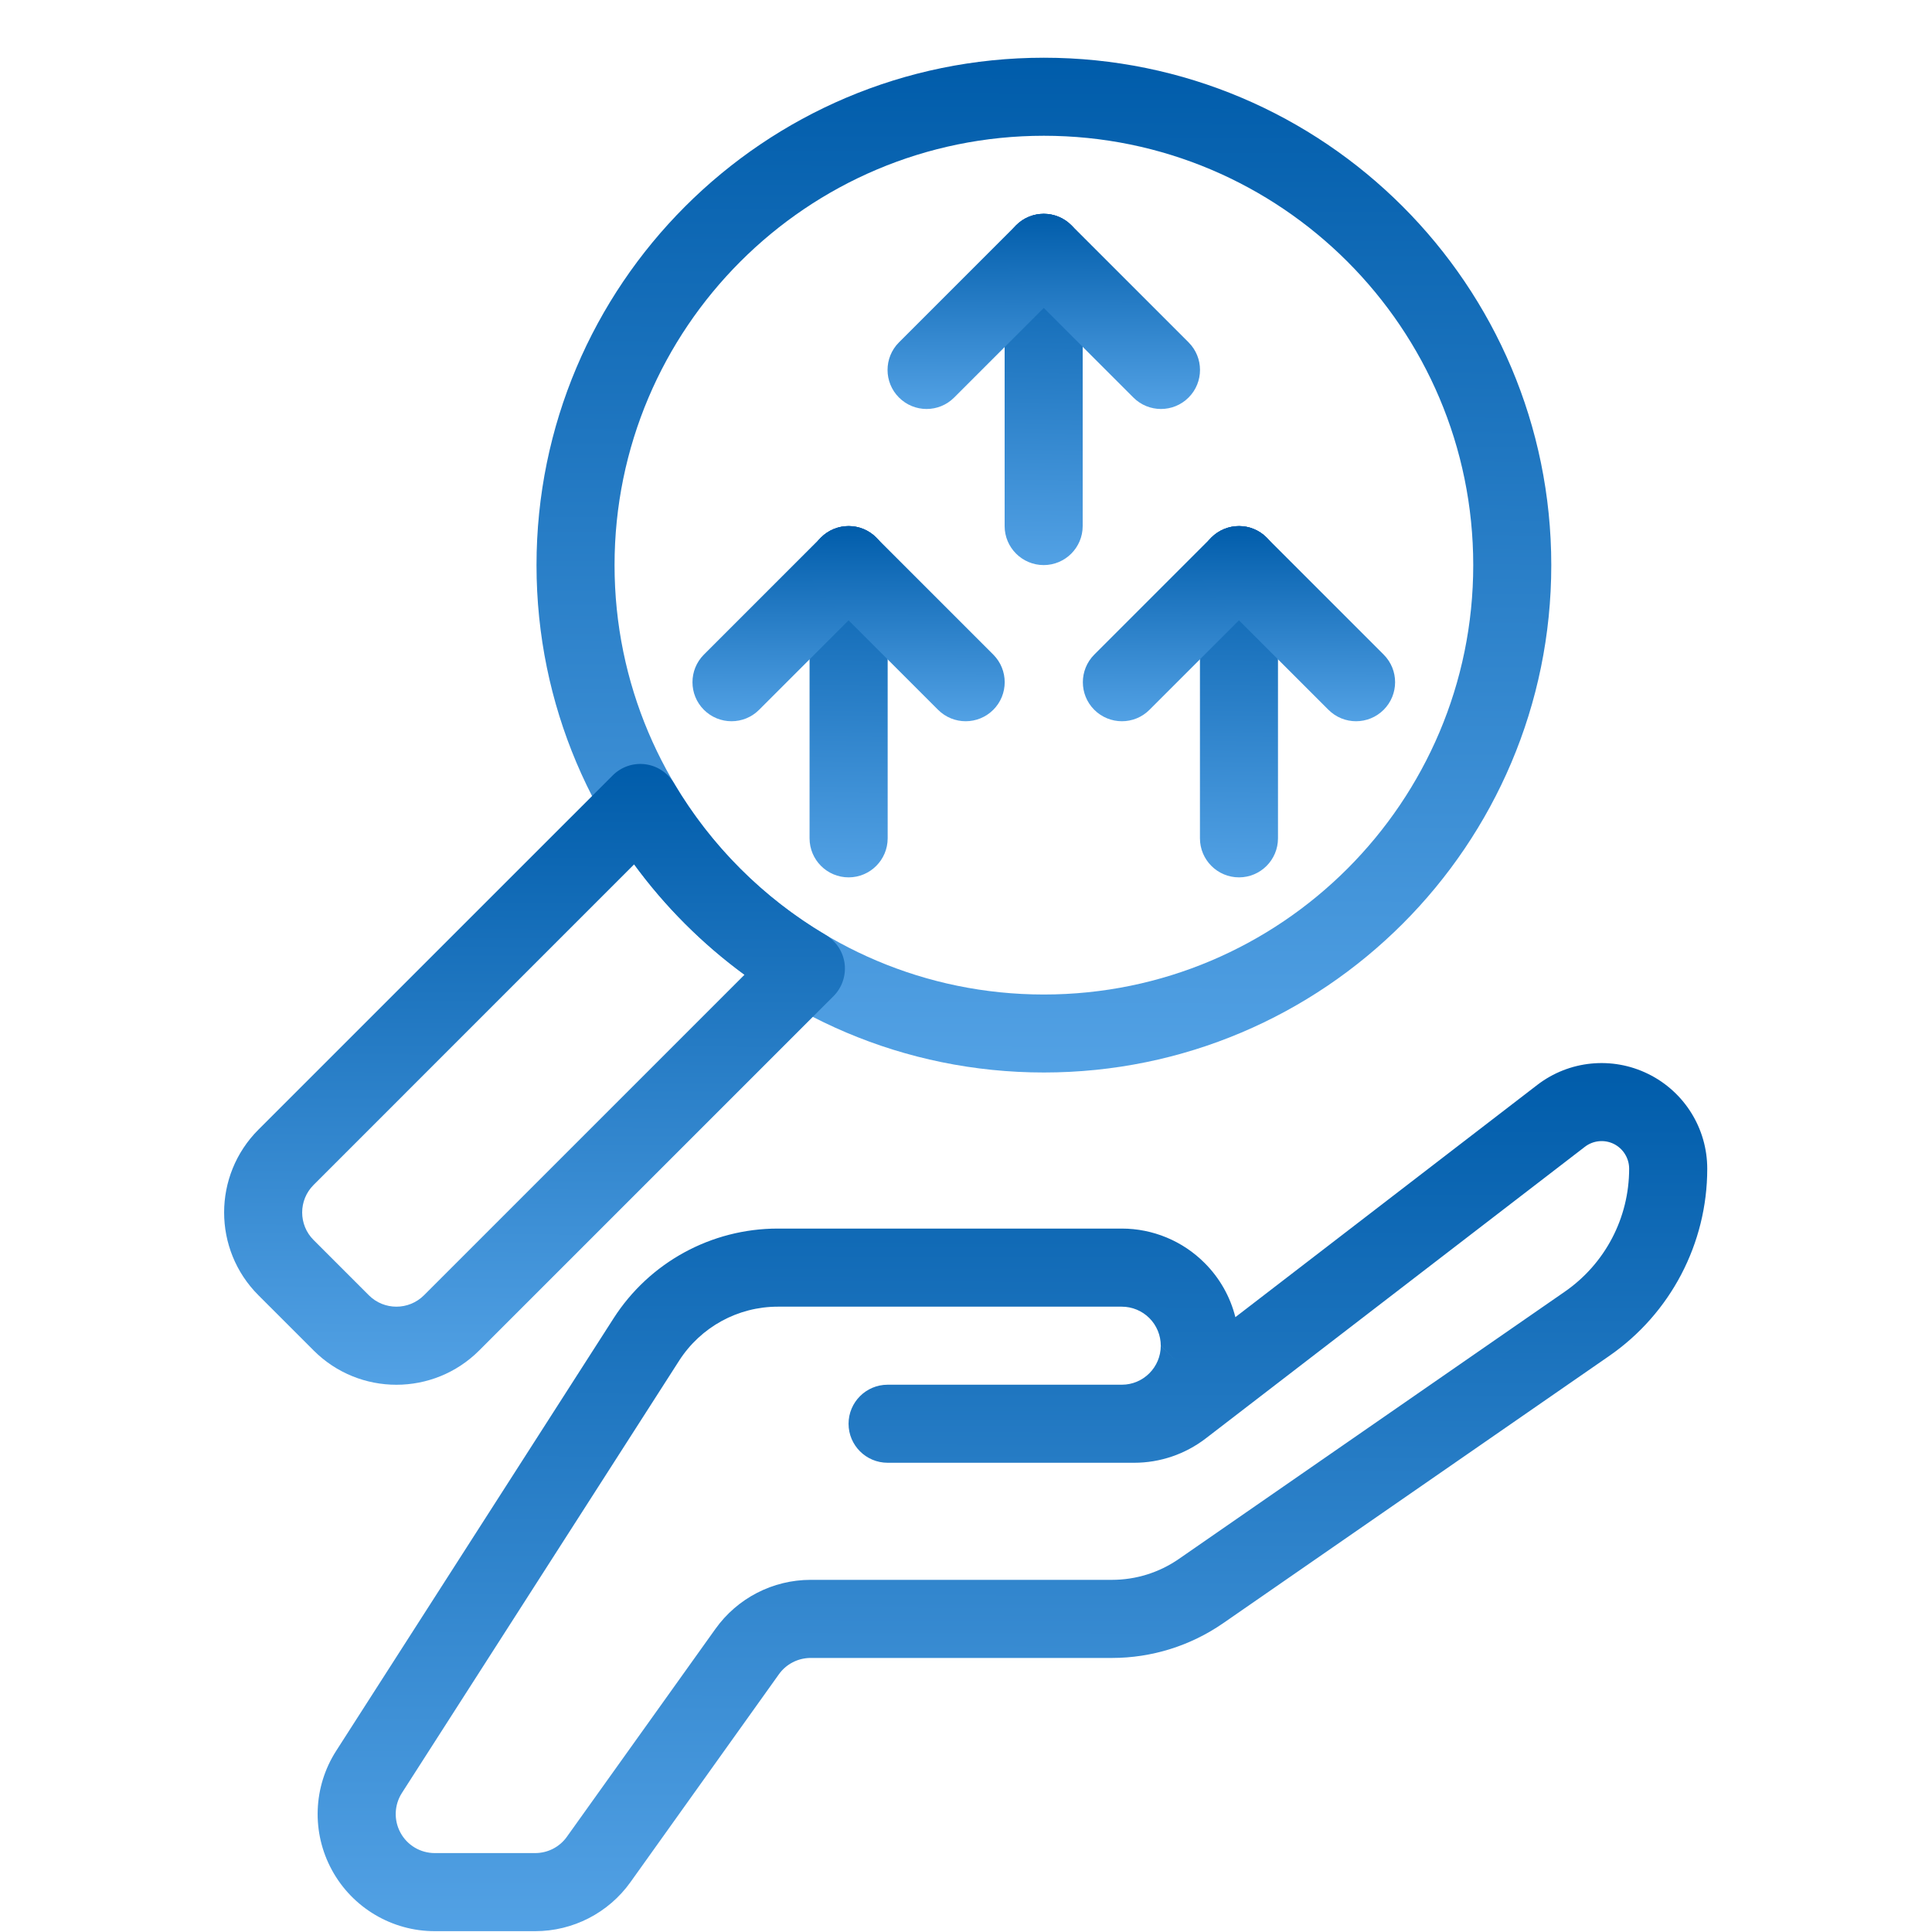  <svg width="43" height="43" viewBox="0 0 26 33" fill="none"
                                xmlns="http://www.w3.org/2000/svg">
                                <path fill-rule="evenodd" clip-rule="evenodd"
                                    d="M17.601 22.498C17.514 22.15 17.333 21.829 17.075 21.572C16.7 21.196 16.191 20.985 15.661 20.985H9.785C8.649 20.985 7.592 21.563 6.979 22.52L2.242 29.906C1.847 30.522 1.82 31.304 2.171 31.945C2.521 32.586 3.195 32.986 3.926 32.986H5.641C6.287 32.986 6.894 32.674 7.269 32.148L9.804 28.598C9.929 28.423 10.131 28.319 10.347 28.319H15.494C16.172 28.319 16.834 28.112 17.392 27.726L23.986 23.161C25.035 22.435 25.661 21.24 25.661 19.964V19.962C25.661 19.275 25.27 18.647 24.653 18.344C24.037 18.04 23.301 18.113 22.757 18.532L17.601 22.498ZM16.605 23.264L16.327 22.986C16.327 22.809 16.257 22.639 16.132 22.514C16.007 22.389 15.837 22.319 15.661 22.319H9.785C9.104 22.319 8.47 22.666 8.101 23.24L3.365 30.625C3.233 30.831 3.224 31.091 3.341 31.305C3.457 31.519 3.682 31.652 3.926 31.652H5.641C5.857 31.652 6.059 31.548 6.183 31.373L8.72 27.823C9.095 27.297 9.701 26.985 10.347 26.985H15.494C15.902 26.985 16.298 26.861 16.633 26.63L23.226 22.064C23.916 21.587 24.327 20.803 24.327 19.964V19.962C24.327 19.783 24.225 19.619 24.065 19.539C23.904 19.46 23.712 19.479 23.57 19.589L17.093 24.571C16.743 24.839 16.315 24.985 15.874 24.985H11.661C11.293 24.985 10.994 24.687 10.994 24.319C10.994 23.951 11.293 23.652 11.661 23.652H15.661C16.029 23.652 16.327 23.353 16.327 22.985L16.605 23.264Z"
                                    fill="url(#paint0_linear_5739_28976)" />
                                <path fill-rule="evenodd" clip-rule="evenodd"
                                    d="M14.33 0.986C9.547 0.986 5.664 4.869 5.664 9.653C5.664 14.436 9.547 18.319 14.33 18.319C19.114 18.319 22.997 14.436 22.997 9.653C22.997 4.869 19.114 0.986 14.33 0.986ZM14.33 2.319C18.378 2.319 21.664 5.606 21.664 9.653C21.664 13.7 18.378 16.987 14.33 16.987C10.283 16.987 6.997 13.7 6.997 9.653C6.997 5.605 10.283 2.319 14.33 2.319Z"
                                    fill="url(#paint1_linear_5739_28976)" />
                                <path fill-rule="evenodd" clip-rule="evenodd"
                                    d="M8.011 13.377C7.906 13.199 7.725 13.08 7.52 13.054C7.316 13.028 7.111 13.099 6.966 13.244L0.914 19.295C0.133 20.077 0.133 21.343 0.914 22.124L1.857 23.067C2.637 23.848 3.904 23.848 4.685 23.067L10.737 17.015C10.882 16.87 10.952 16.664 10.927 16.461C10.901 16.256 10.781 16.075 10.604 15.97C9.536 15.339 8.642 14.445 8.011 13.377ZM7.331 14.764C7.859 15.486 8.496 16.122 9.216 16.65L3.742 22.124C3.482 22.384 3.06 22.384 2.8 22.124L1.857 21.181C1.596 20.921 1.596 20.499 1.857 20.239L7.331 14.764Z"
                                    fill="url(#paint2_linear_5739_28976)" />
                                <path fill-rule="evenodd" clip-rule="evenodd"
                                    d="M10.328 9.653V14.319C10.328 14.687 10.627 14.986 10.995 14.986C11.363 14.986 11.662 14.687 11.662 14.319V9.653C11.662 9.285 11.363 8.986 10.995 8.986C10.627 8.986 10.328 9.285 10.328 9.653Z"
                                    fill="url(#paint3_linear_5739_28976)" />
                                <path fill-rule="evenodd" clip-rule="evenodd"
                                    d="M13.66 4.319V8.986C13.66 9.353 13.959 9.652 14.327 9.652C14.695 9.652 14.993 9.353 14.993 8.986V4.319C14.993 3.951 14.695 3.652 14.327 3.652C13.959 3.652 13.66 3.951 13.66 4.319Z"
                                    fill="url(#paint4_linear_5739_28976)" />
                                <path fill-rule="evenodd" clip-rule="evenodd"
                                    d="M16.996 9.653V14.319C16.996 14.687 17.295 14.986 17.663 14.986C18.031 14.986 18.329 14.687 18.329 14.319V9.653C18.329 9.285 18.031 8.986 17.663 8.986C17.295 8.986 16.996 9.285 16.996 9.653Z"
                                    fill="url(#paint5_linear_5739_28976)" />
                                <path fill-rule="evenodd" clip-rule="evenodd"
                                    d="M10.523 9.181L8.523 11.181C8.263 11.442 8.263 11.864 8.523 12.124C8.783 12.384 9.206 12.385 9.466 12.124L11.466 10.124C11.726 9.864 11.726 9.442 11.466 9.181C11.206 8.921 10.784 8.921 10.523 9.181Z"
                                    fill="url(#paint6_linear_5739_28976)" />
                                <path fill-rule="evenodd" clip-rule="evenodd"
                                    d="M13.855 3.848L11.855 5.848C11.595 6.108 11.595 6.53 11.855 6.79C12.116 7.051 12.538 7.051 12.798 6.79L14.798 4.79C15.059 4.53 15.058 4.108 14.798 3.848C14.538 3.587 14.116 3.587 13.855 3.848Z"
                                    fill="url(#paint7_linear_5739_28976)" />
                                <path fill-rule="evenodd" clip-rule="evenodd"
                                    d="M17.191 9.181L15.191 11.181C14.931 11.442 14.931 11.864 15.191 12.124C15.452 12.384 15.874 12.385 16.134 12.124L18.134 10.124C18.394 9.864 18.394 9.442 18.134 9.181C17.874 8.921 17.452 8.921 17.191 9.181Z"
                                    fill="url(#paint8_linear_5739_28976)" />
                                <path fill-rule="evenodd" clip-rule="evenodd"
                                    d="M10.523 10.124L12.523 12.124C12.784 12.385 13.206 12.384 13.466 12.124C13.726 11.864 13.726 11.442 13.466 11.181L11.466 9.181C11.206 8.921 10.784 8.921 10.523 9.181C10.263 9.442 10.263 9.864 10.523 10.124Z"
                                    fill="url(#paint9_linear_5739_28976)" />
                                <path fill-rule="evenodd" clip-rule="evenodd"
                                    d="M13.859 4.79L15.859 6.79C16.119 7.051 16.542 7.051 16.802 6.79C17.062 6.53 17.062 6.108 16.802 5.848L14.802 3.848C14.542 3.587 14.12 3.587 13.859 3.848C13.599 4.108 13.599 4.53 13.859 4.79Z"
                                    fill="url(#paint10_linear_5739_28976)" />
                                <path fill-rule="evenodd" clip-rule="evenodd"
                                    d="M17.191 10.124L19.191 12.124C19.452 12.385 19.874 12.384 20.134 12.124C20.394 11.864 20.395 11.442 20.134 11.181L18.134 9.181C17.874 8.921 17.452 8.921 17.191 9.181C16.931 9.442 16.931 9.864 17.191 10.124Z"
                                    fill="url(#paint11_linear_5739_28976)" />
                                <defs>
                                    <linearGradient id="paint0_linear_5739_28976" x1="20.418" y1="18.158" x2="20.375"
                                        y2="36.163" gradientUnits="userSpaceOnUse">
                                        <stop stop-color="#005CAA" />
                                        <stop offset="1" stop-color="#64B0F1" />
                                    </linearGradient>
                                    <linearGradient id="paint1_linear_5739_28976" x1="19.168" y1="0.986" x2="19.089"
                                        y2="22.033" gradientUnits="userSpaceOnUse">
                                        <stop stop-color="#005CAA" />
                                        <stop offset="1" stop-color="#64B0F1" />
                                    </linearGradient>
                                    <linearGradient id="paint2_linear_5739_28976" x1="8.59" y1="13.049" x2="8.541"
                                        y2="25.925" gradientUnits="userSpaceOnUse">
                                        <stop stop-color="#005CAA" />
                                        <stop offset="1" stop-color="#64B0F1" />
                                    </linearGradient>
                                    <linearGradient id="paint3_linear_5739_28976" x1="11.367" y1="8.986" x2="11.243"
                                        y2="16.27" gradientUnits="userSpaceOnUse">
                                        <stop stop-color="#005CAA" />
                                        <stop offset="1" stop-color="#64B0F1" />
                                    </linearGradient>
                                    <linearGradient id="paint4_linear_5739_28976" x1="14.699" y1="3.652" x2="14.575"
                                        y2="10.936" gradientUnits="userSpaceOnUse">
                                        <stop stop-color="#005CAA" />
                                        <stop offset="1" stop-color="#64B0F1" />
                                    </linearGradient>
                                    <linearGradient id="paint5_linear_5739_28976" x1="18.035" y1="8.986" x2="17.911"
                                        y2="16.27" gradientUnits="userSpaceOnUse">
                                        <stop stop-color="#005CAA" />
                                        <stop offset="1" stop-color="#64B0F1" />
                                    </linearGradient>
                                    <linearGradient id="paint6_linear_5739_28976" x1="10.925" y1="8.986" x2="10.91"
                                        y2="13.034" gradientUnits="userSpaceOnUse">
                                        <stop stop-color="#005CAA" />
                                        <stop offset="1" stop-color="#64B0F1" />
                                    </linearGradient>
                                    <linearGradient id="paint7_linear_5739_28976" x1="14.257" y1="3.652" x2="14.242"
                                        y2="7.7" gradientUnits="userSpaceOnUse">
                                        <stop stop-color="#005CAA" />
                                        <stop offset="1" stop-color="#64B0F1" />
                                    </linearGradient>
                                    <linearGradient id="paint8_linear_5739_28976" x1="17.593" y1="8.986" x2="17.578"
                                        y2="13.034" gradientUnits="userSpaceOnUse">
                                        <stop stop-color="#005CAA" />
                                        <stop offset="1" stop-color="#64B0F1" />
                                    </linearGradient>
                                    <linearGradient id="paint9_linear_5739_28976" x1="12.925" y1="8.986" x2="12.91"
                                        y2="13.034" gradientUnits="userSpaceOnUse">
                                        <stop stop-color="#005CAA" />
                                        <stop offset="1" stop-color="#64B0F1" />
                                    </linearGradient>
                                    <linearGradient id="paint10_linear_5739_28976" x1="16.261" y1="3.652"
                                        x2="16.246" y2="7.7" gradientUnits="userSpaceOnUse">
                                        <stop stop-color="#005CAA" />
                                        <stop offset="1" stop-color="#64B0F1" />
                                    </linearGradient>
                                    <linearGradient id="paint11_linear_5739_28976" x1="19.593" y1="8.986" x2="19.578"
                                        y2="13.034" gradientUnits="userSpaceOnUse">
                                        <stop stop-color="#005CAA" />
                                        <stop offset="1" stop-color="#64B0F1" />
                                    </linearGradient>
                                </defs>
                            </svg>